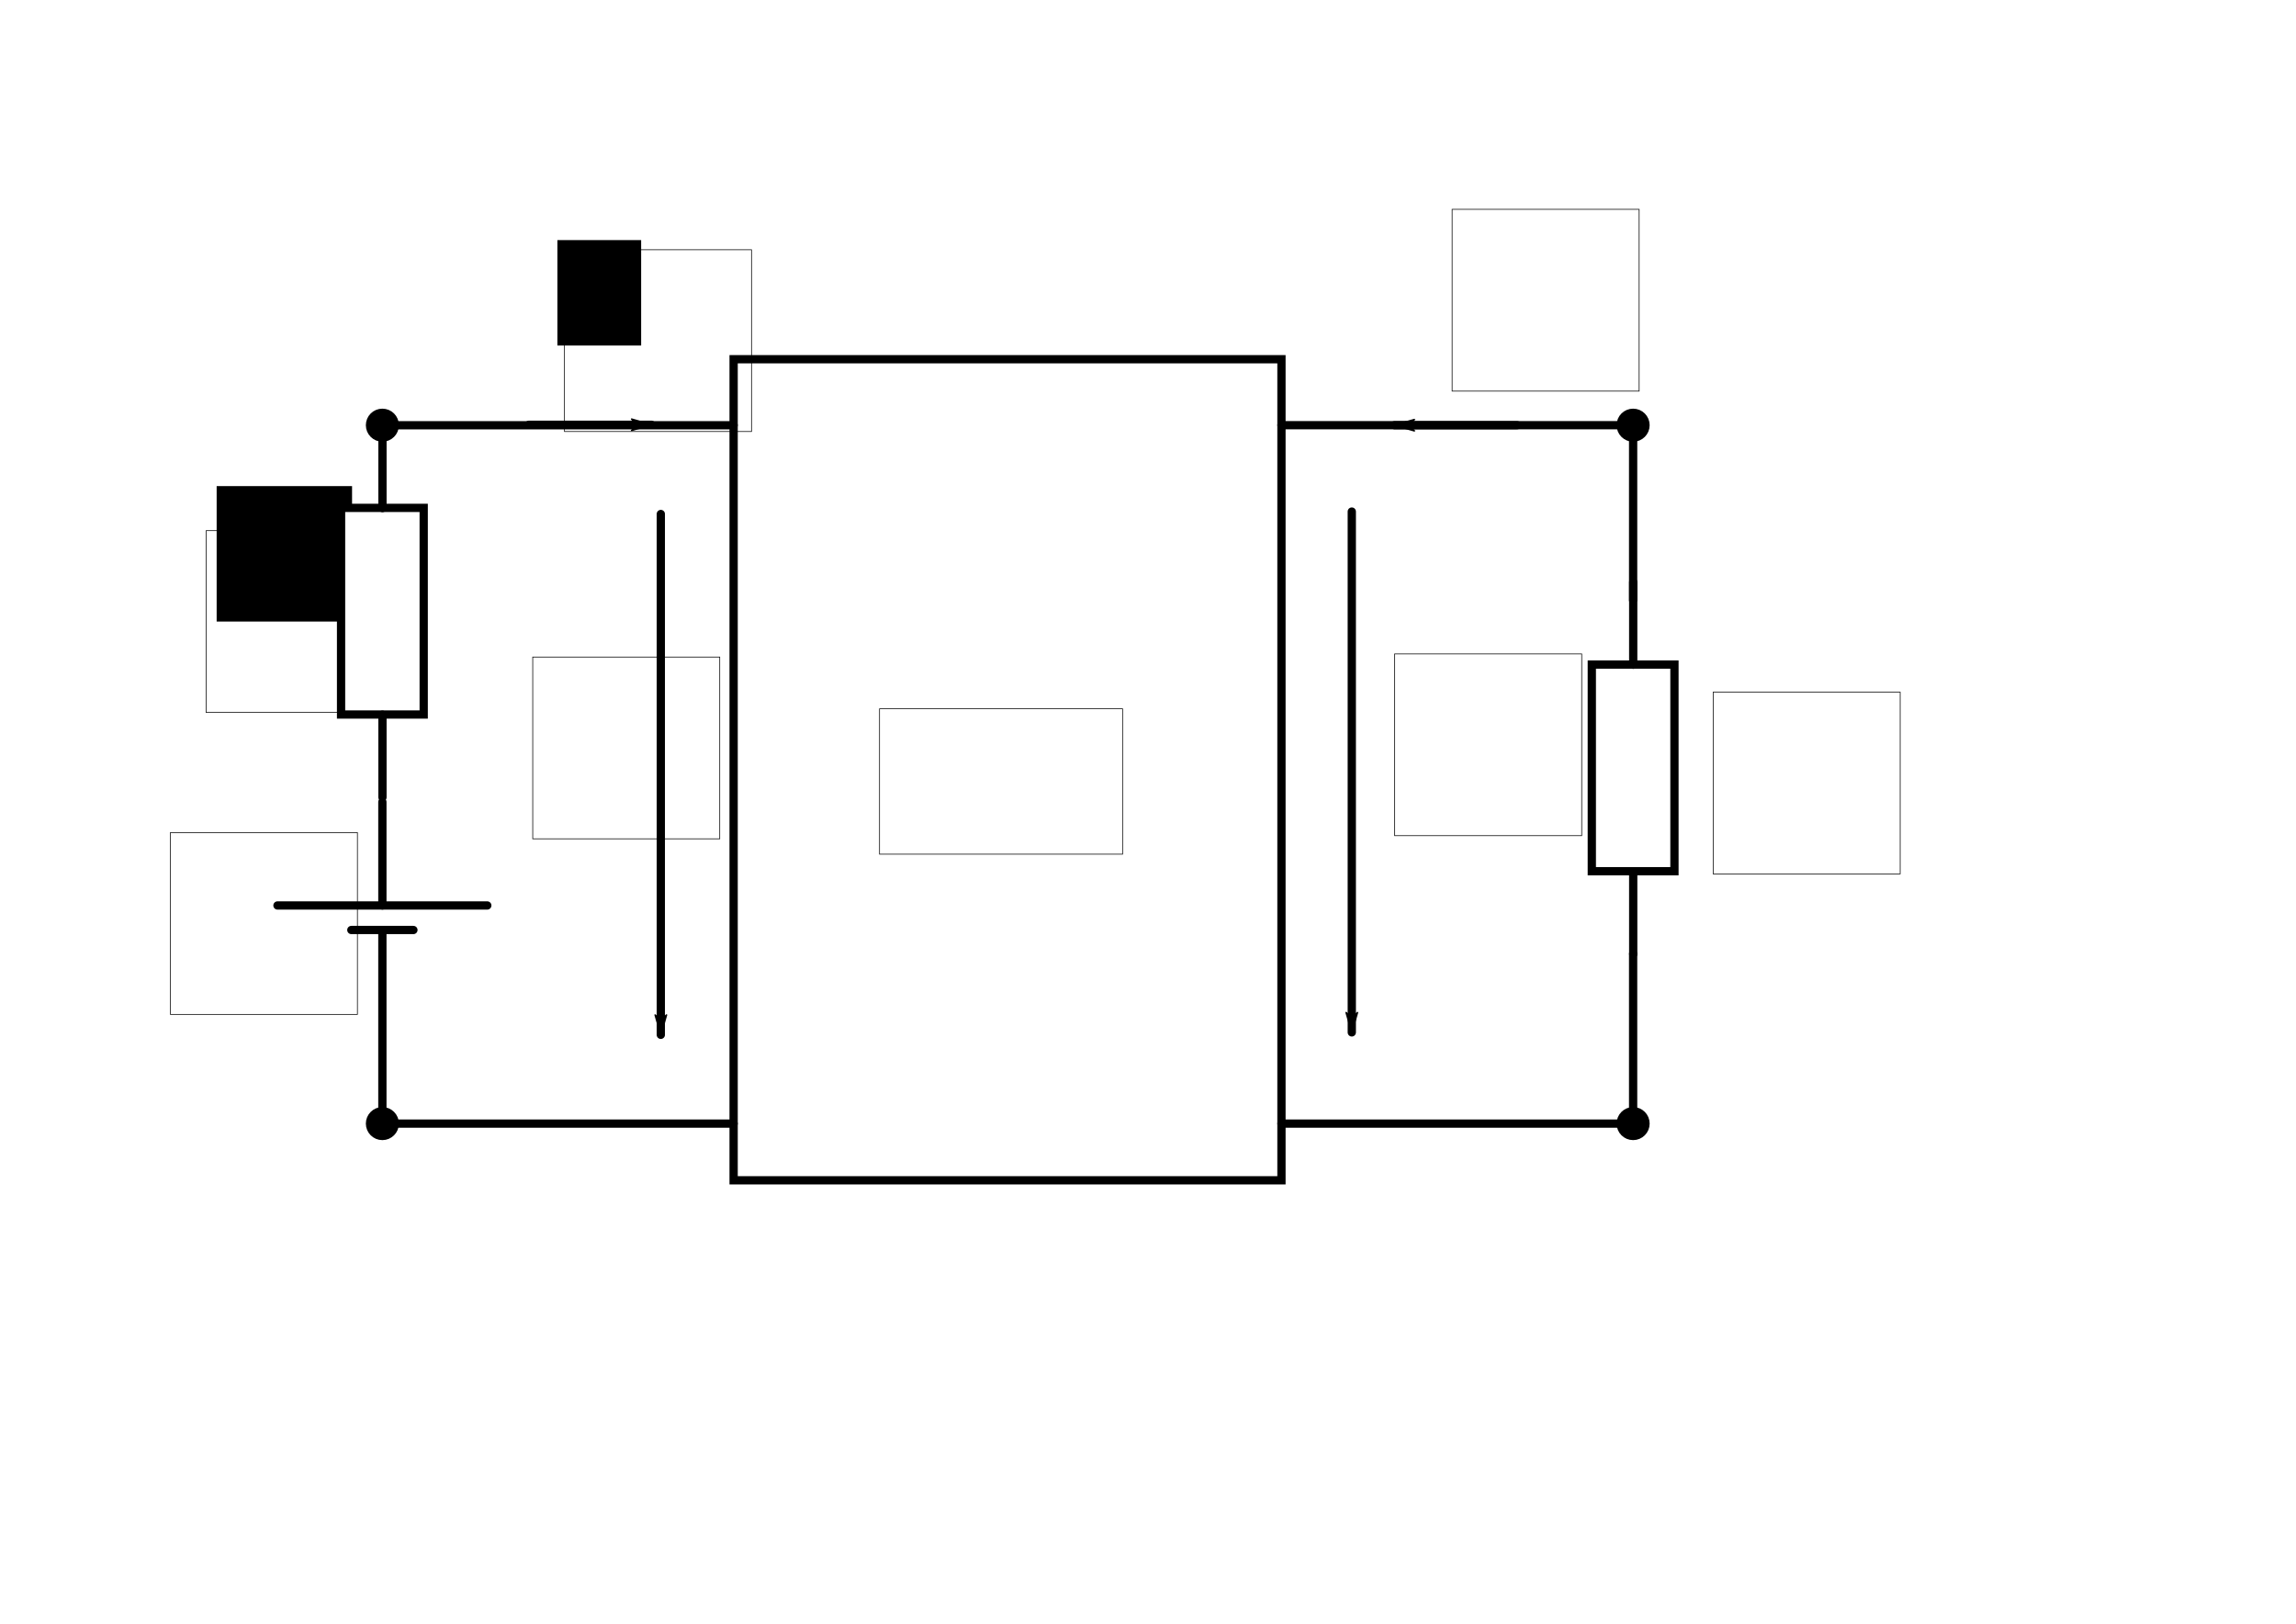 <?xml version="1.0" encoding="UTF-8" standalone="no"?>
<!-- Created with "sPlan" (http://www.abacom-online.de) -->

<svg
   xmlns:dc="http://purl.org/dc/elements/1.1/"
   xmlns:cc="http://creativecommons.org/ns#"
   xmlns:rdf="http://www.w3.org/1999/02/22-rdf-syntax-ns#"
   xmlns:svg="http://www.w3.org/2000/svg"
   xmlns="http://www.w3.org/2000/svg"
   xmlns:sodipodi="http://sodipodi.sourceforge.net/DTD/sodipodi-0.dtd"
   xmlns:inkscape="http://www.inkscape.org/namespaces/inkscape"
   version="1.1"
   width="2970"
   height="2100"
   id="svg4136"
   inkscape:version="0.91 r13725"
   sodipodi:docname="tl_scheme_general.svg"
   inkscape:export-filename="/home/gleb/Документы/Работа/Reverse engineering of XMons/Pictures/tl_scheme_general.png"
   inkscape:export-xdpi="90"
   inkscape:export-ydpi="90">
  <sodipodi:namedview
     pagecolor="#ffffff"
     bordercolor="#666666"
     borderopacity="1"
     objecttolerance="10"
     gridtolerance="10"
     guidetolerance="10"
     inkscape:pageopacity="0"
     inkscape:pageshadow="2"
     inkscape:window-width="1366"
     inkscape:window-height="706"
     id="namedview4228"
     showgrid="false"
     inkscape:zoom="0.18927607"
     inkscape:cx="435.3395"
     inkscape:cy="1573.0586"
     inkscape:window-x="0"
     inkscape:window-y="27"
     inkscape:window-maximized="1"
     inkscape:current-layer="svg4136"
     inkscape:snap-center="false"
     inkscape:snap-object-midpoints="true"
     inkscape:object-paths="false"
     inkscape:snap-intersection-paths="true"
     inkscape:object-nodes="true"
     inkscape:snap-smooth-nodes="false"
     showguides="true"
     inkscape:guide-bbox="true"
     inkscape:snap-midpoints="true">
    <sodipodi:guide
       position="948.99,1104.434"
       orientation="0,1"
       id="guide4920" />
    <sodipodi:guide
       position="1303.31,1635.404"
       orientation="1,0"
       id="guide4328" />
  </sodipodi:namedview>
  <title
     id="title4138">scheme</title>
  <defs
     id="defs4140">
    <marker
       inkscape:stockid="Arrow1Lstart"
       orient="auto"
       refY="0.0"
       refX="0.0"
       id="Arrow1Lstart"
       style="overflow:visible"
       inkscape:isstock="true">
      <path
         id="path4528"
         d="M 0.0,0.0 L 5.0,-5.0 L -12.5,0.0 L 5.0,5.0 L 0.0,0.0 z "
         style="fill-rule:evenodd;stroke:#000000;stroke-width:1pt;stroke-opacity:1;fill:#000000;fill-opacity:1"
         transform="scale(0.8) translate(12.5,0)" />
    </marker>
    <marker
       inkscape:stockid="Arrow1Lend"
       orient="auto"
       refY="0.0"
       refX="0.0"
       id="marker4792"
       style="overflow:visible;"
       inkscape:isstock="true">
      <path
         id="path4794"
         d="M 0.0,0.0 L 5.0,-5.0 L -12.5,0.0 L 5.0,5.0 L 0.0,0.0 z "
         style="fill-rule:evenodd;stroke:#000000;stroke-width:1pt;stroke-opacity:1;fill:#000000;fill-opacity:1"
         transform="scale(0.8) rotate(180) translate(12.5,0)" />
    </marker>
    <marker
       inkscape:stockid="Arrow1Lend"
       orient="auto"
       refY="0.0"
       refX="0.0"
       id="marker4786"
       style="overflow:visible;"
       inkscape:isstock="true">
      <path
         id="path4788"
         d="M 0.0,0.0 L 5.0,-5.0 L -12.5,0.0 L 5.0,5.0 L 0.0,0.0 z "
         style="fill-rule:evenodd;stroke:#000000;stroke-width:1pt;stroke-opacity:1;fill:#000000;fill-opacity:1"
         transform="scale(0.8) rotate(180) translate(12.5,0)" />
    </marker>
    <marker
       inkscape:stockid="Arrow1Lend"
       orient="auto"
       refY="0.0"
       refX="0.0"
       id="Arrow1Lend"
       style="overflow:visible;"
       inkscape:isstock="true">
      <path
         id="path4531"
         d="M 0.0,0.0 L 5.0,-5.0 L -12.5,0.0 L 5.0,5.0 L 0.0,0.0 z "
         style="fill-rule:evenodd;stroke:#000000;stroke-width:1pt;stroke-opacity:1;fill:#000000;fill-opacity:1"
         transform="scale(0.8) rotate(180) translate(12.5,0)" />
    </marker>
    <marker
       inkscape:isstock="true"
       style="overflow:visible;"
       id="marker5441"
       refX="0.0"
       refY="0.0"
       orient="auto"
       inkscape:stockid="Arrow1Lend">
      <path
         transform="scale(0.8) rotate(180) translate(12.5,0)"
         style="fill-rule:evenodd;stroke:#000000;stroke-width:1pt;stroke-opacity:1;fill:#000000;fill-opacity:1"
         d="M 0.0,0.0 L 5.0,-5.0 L -12.5,0.0 L 5.0,5.0 L 0.0,0.0 z "
         id="path5443" />
    </marker>
    <style
       type="text/css"
       id="style4142"><![CDATA[
polyline {stroke-linecap:round; stroke-linejoin:round}
polygon {stroke-linecap:round; stroke-linejoin:round}
path {stroke-linecap:round; stroke-linejoin:round}
circle {stroke-linecap:round; stroke-linejoin:round}
]]></style>
    <marker
       inkscape:stockid="Arrow1Lend"
       orient="auto"
       refY="0"
       refX="0"
       id="marker4786-4"
       style="overflow:visible"
       inkscape:isstock="true">
      <path
         inkscape:connector-curvature="0"
         id="path4788-3"
         d="M 0,0 5,-5 -12.5,0 5,5 0,0 Z"
         style="fill:#000000;fill-opacity:1;fill-rule:evenodd;stroke:#000000;stroke-width:1pt;stroke-opacity:1"
         transform="matrix(-0.8,0,0,-0.8,-10,0)" />
    </marker>
    <marker
       inkscape:stockid="Arrow1Lend"
       orient="auto"
       refY="0"
       refX="0"
       id="marker4792-3"
       style="overflow:visible"
       inkscape:isstock="true">
      <path
         inkscape:connector-curvature="0"
         id="path4794-1"
         d="M 0,0 5,-5 -12.5,0 5,5 0,0 Z"
         style="fill:#000000;fill-opacity:1;fill-rule:evenodd;stroke:#000000;stroke-width:1pt;stroke-opacity:1"
         transform="matrix(-0.8,0,0,-0.8,-10,0)" />
    </marker>
  </defs>
  <flowRoot
     xml:space="preserve"
     id="flowRoot4184"
     style="font-style:normal;font-variant:normal;font-weight:normal;font-stretch:normal;font-size:150px;font-family:'STIX Math';-inkscape-font-specification:'STIX Math';fill:none;fill-opacity:1;stroke:#000000;stroke-width:0.9;stroke-miterlimit:4;stroke-dasharray:none;stroke-opacity:1"
     transform="translate(-86.041,-54.89)"
     inkscape:export-filename="/home/gleb/Документы/Science/Reverse engineering of XMons/Pictures/tl_scheme_general.png"
     inkscape:export-xdpi="90"
     inkscape:export-ydpi="90"><flowRegion
       id="flowRegion4186"><rect
         id="rect4188"
         width="241.924"
         height="235.111"
         x="352.666"
         y="741.199"
         style="font-size:150px;stroke-width:0.9;stroke-miterlimit:4;stroke-dasharray:none" /></flowRegion><flowPara
       id="flowPara4190"
       style="font-style:italic;font-variant:normal;font-weight:normal;font-stretch:normal;font-size:150px;font-family:STIX;-inkscape-font-specification:'STIX Italic';fill:#000000;fill-opacity:1;stroke:none;stroke-width:0.9;stroke-miterlimit:4;stroke-dasharray:none">Z<flowSpan
   style="font-size:65%;baseline-shift:sub"
   id="flowSpan4192">0</flowSpan></flowPara></flowRoot>  <flowRoot
     xml:space="preserve"
     id="flowRoot4184-1"
     style="font-style:normal;font-variant:normal;font-weight:normal;font-stretch:normal;font-size:150px;font-family:'STIX Math';-inkscape-font-specification:'STIX Math';fill:none;fill-opacity:1;stroke:#000000;stroke-width:0.9;stroke-miterlimit:4;stroke-dasharray:none;stroke-opacity:1"
     transform="translate(1863.4,153.96)"
     inkscape:export-filename="/home/gleb/Документы/Science/Reverse engineering of XMons/Pictures/tl_scheme_general.png"
     inkscape:export-xdpi="90"
     inkscape:export-ydpi="90"><flowRegion
       id="flowRegion4186-3"><rect
         id="rect4188-4"
         width="241.924"
         height="235.111"
         x="352.666"
         y="741.199"
         style="font-size:150px;stroke-width:0.9;stroke-miterlimit:4;stroke-dasharray:none" /></flowRegion><flowPara
       id="flowPara4190-0"
       style="font-style:italic;font-variant:normal;font-weight:normal;font-stretch:normal;font-size:150px;font-family:STIX;-inkscape-font-specification:'STIX Italic';fill:#000000;fill-opacity:1;stroke:none;stroke-width:0.9;stroke-miterlimit:4;stroke-dasharray:none">Z<flowSpan
   style="font-size:65%;baseline-shift:sub"
   id="flowSpan4192-5">0</flowSpan></flowPara></flowRoot>  <circle
     cx="494.625"
     cy="549.916"
     r="16.034"
     id="circle4222-5"
     style="fill:#000000;stroke:#000000;stroke-width:10.69;stroke-linecap:round;stroke-linejoin:round"
     inkscape:export-filename="/home/gleb/Документы/Science/Reverse engineering of XMons/Pictures/tl_scheme_general.png"
     inkscape:export-xdpi="90"
     inkscape:export-ydpi="90" />
  <circle
     cx="494.625"
     cy="1453.18"
     r="16.034"
     id="circle4222-0"
     style="fill:#000000;stroke:#000000;stroke-width:10.69;stroke-linecap:round;stroke-linejoin:round"
     inkscape:export-filename="/home/gleb/Документы/Science/Reverse engineering of XMons/Pictures/tl_scheme_general.png"
     inkscape:export-xdpi="90"
     inkscape:export-ydpi="90" />
  <circle
     cx="2112.538"
     cy="549.916"
     r="16.034"
     id="circle4222-9"
     style="fill:#000000;stroke:#000000;stroke-width:10.69;stroke-linecap:round;stroke-linejoin:round"
     inkscape:export-filename="/home/gleb/Документы/Science/Reverse engineering of XMons/Pictures/tl_scheme_general.png"
     inkscape:export-xdpi="90"
     inkscape:export-ydpi="90" />
  <circle
     cx="2112.538"
     cy="1453.18"
     r="16.034"
     id="circle4222-54"
     style="fill:#000000;stroke:#000000;stroke-width:10.69;stroke-linecap:round;stroke-linejoin:round"
     inkscape:export-filename="/home/gleb/Документы/Science/Reverse engineering of XMons/Pictures/tl_scheme_general.png"
     inkscape:export-xdpi="90"
     inkscape:export-ydpi="90" />
  <flowRoot
     xml:space="preserve"
     id="flowRoot5378"
     style="font-style:italic;font-variant:normal;font-weight:normal;font-stretch:normal;font-size:150px;font-family:STIX;-inkscape-font-specification:'STIX Italic';fill:#000000;fill-opacity:1;stroke:none;stroke-width:11.364;stroke-miterlimit:4;stroke-dasharray:none;stroke-opacity:1"><flowRegion
       id="flowRegion5380"><rect
         id="rect5382"
         width="175.155"
         height="175.155"
         x="280.248"
         y="628.699"
         style="fill:#000000;fill-opacity:1;stroke:none" /></flowRegion><flowPara
       id="flowPara5384">S11</flowPara></flowRoot>  <path
     style="fill:#000000;fill-opacity:1;stroke:#000000;stroke-width:10.69;stroke-linecap:round;stroke-linejoin:round;stroke-miterlimit:4;stroke-dasharray:none;stroke-opacity:1"
     d="m 494.625,549.964 454.365,0"
     id="path5730"
     inkscape:connector-curvature="0"
     inkscape:export-filename="/home/gleb/Документы/Science/Reverse engineering of XMons/Pictures/tl_scheme_general.png"
     inkscape:export-xdpi="90"
     inkscape:export-ydpi="90" />
  <path
     style="fill:#000000;fill-opacity:1;stroke:#000000;stroke-width:10.69;stroke-linecap:round;stroke-linejoin:round;stroke-miterlimit:4;stroke-dasharray:none;stroke-opacity:1"
     d="m 1657.63,549.916 451.051,0"
     id="path5730-8"
     inkscape:connector-curvature="0"
     inkscape:export-filename="/home/gleb/Документы/Science/Reverse engineering of XMons/Pictures/tl_scheme_general.png"
     inkscape:export-xdpi="90"
     inkscape:export-ydpi="90" />
  <path
     style="fill:#ffffff;stroke:#000000;stroke-width:10.69;stroke-linecap:square;stroke-linejoin:miter"
     d="m 2059.09,859.532 106.895,0 0,267.238 -106.895,0 0,-267.238"
     id="path4204"
     inkscape:connector-curvature="0"
     inkscape:export-filename="/home/gleb/Документы/Science/Reverse engineering of XMons/Pictures/tl_scheme_general.png"
     inkscape:export-xdpi="90"
     inkscape:export-ydpi="90" />
  <polyline
     points="480.00 901.00 480.00 921.00"
     id="polyline4206"
     transform="matrix(5.345,0,0,5.345,-452.948,-4062.995)"
     style="fill:none;stroke:#000000;stroke-width:2;stroke-linecap:round;stroke-linejoin:round"
     inkscape:export-filename="/home/gleb/Документы/Science/Reverse engineering of XMons/Pictures/tl_scheme_general.png"
     inkscape:export-xdpi="90"
     inkscape:export-ydpi="90" />
  <polyline
     points="480.00 971.00 480.00 991.00"
     id="polyline4208"
     transform="matrix(5.345,0,0,5.345,-452.948,-4062.995)"
     style="fill:none;stroke:#000000;stroke-width:2;stroke-linecap:round;stroke-linejoin:round"
     inkscape:export-filename="/home/gleb/Документы/Science/Reverse engineering of XMons/Pictures/tl_scheme_general.png"
     inkscape:export-xdpi="90"
     inkscape:export-ydpi="90" />
  <path
     style="fill:#000000;fill-opacity:1;stroke:#000000;stroke-width:10.69;stroke-linecap:round;stroke-linejoin:round;stroke-miterlimit:4;stroke-dasharray:none;stroke-opacity:1"
     d="m 494.625,1453.18 454.365,0"
     id="path5730-9"
     inkscape:connector-curvature="0"
     inkscape:export-filename="/home/gleb/Документы/Science/Reverse engineering of XMons/Pictures/tl_scheme_general.png"
     inkscape:export-xdpi="90"
     inkscape:export-ydpi="90" />
  <path
     style="fill:#000000;fill-opacity:1;stroke:#000000;stroke-width:10.69;stroke-linecap:round;stroke-linejoin:round;stroke-miterlimit:4;stroke-dasharray:none;stroke-opacity:1"
     d="m 1657.63,1453.18 454.908,0"
     id="path5730-4"
     inkscape:connector-curvature="0"
     inkscape:export-filename="/home/gleb/Документы/Science/Reverse engineering of XMons/Pictures/tl_scheme_general.png"
     inkscape:export-xdpi="90"
     inkscape:export-ydpi="90" />
  <path
     style="fill:none;fill-opacity:1;fill-rule:evenodd;stroke:#000000;stroke-width:10.69;stroke-linecap:butt;stroke-linejoin:miter;stroke-miterlimit:4;stroke-dasharray:none;stroke-opacity:1"
     d="m 948.99,464.596 708.64,0 0,1061.941 -708.64,0 z"
     id="path4471"
     inkscape:connector-curvature="0"
     inkscape:export-filename="/home/gleb/Документы/Science/Reverse engineering of XMons/Pictures/tl_scheme_general.png"
     inkscape:export-xdpi="90"
     inkscape:export-ydpi="90" />
  <path
     style="fill:none;fill-rule:evenodd;stroke:#000000;stroke-width:10.69;stroke-linecap:butt;stroke-linejoin:miter;stroke-opacity:1;stroke-miterlimit:4;stroke-dasharray:none"
     d="m 2112.538,565.95 0,211.559 0,0"
     id="path4477"
     inkscape:connector-curvature="0"
     inkscape:export-filename="/home/gleb/Документы/Science/Reverse engineering of XMons/Pictures/tl_scheme_general.png"
     inkscape:export-xdpi="90"
     inkscape:export-ydpi="90" />
  <path
     style="fill:none;fill-opacity:1;fill-rule:nonzero;stroke:#000000;stroke-width:10.69;stroke-linecap:round;stroke-linejoin:round;stroke-miterlimit:4;stroke-dasharray:none;stroke-dashoffset:0;stroke-opacity:1"
     d="m 2112.538,1233.665 0,220.967"
     id="path4479"
     inkscape:connector-curvature="0"
     inkscape:export-filename="/home/gleb/Документы/Science/Reverse engineering of XMons/Pictures/tl_scheme_general.png"
     inkscape:export-xdpi="90"
     inkscape:export-ydpi="90" />
  <path
     style="fill:#ffffff;stroke:#000000;stroke-width:10.69;stroke-linecap:square;stroke-linejoin:miter"
     d="m 441.178,656.86 106.895,0 0,267.238 -106.895,0 0,-267.238"
     id="path4204-5"
     inkscape:connector-curvature="0"
     inkscape:export-filename="/home/gleb/Документы/Science/Reverse engineering of XMons/Pictures/tl_scheme_general.png"
     inkscape:export-xdpi="90"
     inkscape:export-ydpi="90" />
  <polyline
     points="480.00 901.00 480.00 921.00"
     id="polyline4206-6"
     transform="matrix(5.345,0,0,5.345,-2070.861,-4265.667)"
     style="fill:none;stroke:#000000;stroke-width:2;stroke-linecap:round;stroke-linejoin:round"
     inkscape:export-filename="/home/gleb/Документы/Science/Reverse engineering of XMons/Pictures/tl_scheme_general.png"
     inkscape:export-xdpi="90"
     inkscape:export-ydpi="90" />
  <polyline
     points="480.00 971.00 480.00 991.00"
     id="polyline4208-0"
     transform="matrix(5.345,0,0,5.345,-2070.861,-4265.667)"
     style="fill:none;stroke:#000000;stroke-width:2;stroke-linecap:round;stroke-linejoin:round"
     inkscape:export-filename="/home/gleb/Документы/Science/Reverse engineering of XMons/Pictures/tl_scheme_general.png"
     inkscape:export-xdpi="90"
     inkscape:export-ydpi="90" />
  <path
     style="fill:none;fill-opacity:1;fill-rule:nonzero;stroke:#000000;stroke-width:10.69;stroke-linecap:round;stroke-linejoin:round;stroke-miterlimit:4;stroke-dasharray:none;stroke-dashoffset:0;stroke-opacity:1"
     d="m 358.911,1171.087 271.429,0"
     id="path4506"
     inkscape:connector-curvature="0"
     inkscape:export-filename="/home/gleb/Документы/Science/Reverse engineering of XMons/Pictures/tl_scheme_general.png"
     inkscape:export-xdpi="90"
     inkscape:export-ydpi="90" />
  <path
     style="fill:none;fill-opacity:1;fill-rule:nonzero;stroke:#000000;stroke-width:10.69;stroke-linecap:round;stroke-linejoin:round;stroke-miterlimit:4;stroke-dasharray:none;stroke-dashoffset:0;stroke-opacity:1"
     d="m 454.465,1202.81 80.321,0"
     id="path4508"
     inkscape:connector-curvature="0"
     inkscape:export-filename="/home/gleb/Документы/Science/Reverse engineering of XMons/Pictures/tl_scheme_general.png"
     inkscape:export-xdpi="90"
     inkscape:export-ydpi="90" />
  <path
     style="fill:none;fill-opacity:1;fill-rule:nonzero;stroke:#000000;stroke-width:10.69;stroke-linecap:round;stroke-linejoin:round;stroke-miterlimit:4;stroke-dasharray:none;stroke-dashoffset:0;stroke-opacity:1"
     d="m 494.625,1171.087 0,-133.936"
     id="path4514"
     inkscape:connector-curvature="0"
     inkscape:export-filename="/home/gleb/Документы/Science/Reverse engineering of XMons/Pictures/tl_scheme_general.png"
     inkscape:export-xdpi="90"
     inkscape:export-ydpi="90" />
  <path
     style="fill:none;fill-opacity:1;fill-rule:nonzero;stroke:#000000;stroke-width:10.69;stroke-linecap:round;stroke-linejoin:round;stroke-miterlimit:4;stroke-dasharray:none;stroke-dashoffset:0;stroke-opacity:1"
     d="m 494.625,1202.81 0,250.37"
     id="path4516"
     inkscape:connector-curvature="0"
     inkscape:export-filename="/home/gleb/Документы/Science/Reverse engineering of XMons/Pictures/tl_scheme_general.png"
     inkscape:export-xdpi="90"
     inkscape:export-ydpi="90" />
  <path
     style="fill:none;fill-opacity:1;fill-rule:nonzero;stroke:#000000;stroke-width:10.69;stroke-linecap:round;stroke-linejoin:round;stroke-miterlimit:4;stroke-dasharray:none;stroke-dashoffset:0;stroke-opacity:1;marker-end:url(#marker4786)"
     d="m 684.186,549.355 158.499,0"
     id="path4522"
     inkscape:connector-curvature="0"
     inkscape:export-filename="/home/gleb/Документы/Science/Reverse engineering of XMons/Pictures/tl_scheme_general.png"
     inkscape:export-xdpi="90"
     inkscape:export-ydpi="90" />
  <path
     style="fill:none;fill-opacity:1;fill-rule:nonzero;stroke:#000000;stroke-width:10.69;stroke-linecap:round;stroke-linejoin:round;stroke-miterlimit:4;stroke-dasharray:none;stroke-dashoffset:0;stroke-opacity:1;marker-end:url(#marker4792)"
     d="m 854.799,664.759 0,673.619"
     id="path4790"
     inkscape:connector-curvature="0"
     inkscape:export-filename="/home/gleb/Документы/Science/Reverse engineering of XMons/Pictures/tl_scheme_general.png"
     inkscape:export-xdpi="90"
     inkscape:export-ydpi="90" />
  <flowRoot
     xml:space="preserve"
     id="flowRoot4796"
     style="fill:black;stroke:none;stroke-opacity:1;stroke-width:1px;stroke-linejoin:miter;stroke-linecap:butt;fill-opacity:1;font-family:STIX;font-style:italic;font-weight:normal;font-size:9px;line-height:125%;letter-spacing:0px;word-spacing:0px;-inkscape-font-specification:STIX Italic;font-stretch:normal;font-variant:normal;text-anchor:start;text-align:start;writing-mode:lr"><flowRegion
       id="flowRegion4798"><rect
         id="rect4800"
         width="108.34"
         height="136.358"
         x="721.019"
         y="310.528" /></flowRegion><flowPara
       id="flowPara4802" /></flowRoot>  <flowRoot
     xml:space="preserve"
     id="flowRoot4184-3"
     style="font-style:normal;font-variant:normal;font-weight:normal;font-stretch:normal;font-size:150px;font-family:'STIX Math';-inkscape-font-specification:'STIX Math';fill:none;fill-opacity:1;stroke:#000000;stroke-width:0.9;stroke-miterlimit:4;stroke-dasharray:none;stroke-opacity:1"
     transform="translate(377.543,-418.191)"
     inkscape:export-filename="/home/gleb/Документы/Science/Reverse engineering of XMons/Pictures/tl_scheme_general.png"
     inkscape:export-xdpi="90"
     inkscape:export-ydpi="90"><flowRegion
       id="flowRegion4186-8"><rect
         id="rect4188-3"
         width="241.924"
         height="235.111"
         x="352.666"
         y="741.199"
         style="font-size:150px;stroke-width:0.9;stroke-miterlimit:4;stroke-dasharray:none" /></flowRegion><flowPara
       id="flowPara4190-6"
       style="font-style:italic;font-variant:normal;font-weight:normal;font-stretch:normal;font-size:150px;font-family:STIX;-inkscape-font-specification:'STIX Italic';fill:#000000;fill-opacity:1;stroke:none;stroke-width:0.9;stroke-miterlimit:4;stroke-dasharray:none">I<flowSpan
   style="font-size:65%;baseline-shift:sub"
   id="flowSpan4831">1</flowSpan></flowPara></flowRoot>  <flowRoot
     xml:space="preserve"
     id="flowRoot4184-33"
     style="font-style:normal;font-variant:normal;font-weight:normal;font-stretch:normal;font-size:150px;font-family:'STIX Math';-inkscape-font-specification:'STIX Math';fill:none;fill-opacity:1;stroke:#000000;stroke-width:0.9;stroke-miterlimit:4;stroke-dasharray:none;stroke-opacity:1"
     transform="translate(336.449,108.563)"
     inkscape:export-filename="/home/gleb/Документы/Science/Reverse engineering of XMons/Pictures/tl_scheme_general.png"
     inkscape:export-xdpi="90"
     inkscape:export-ydpi="90"><flowRegion
       id="flowRegion4186-0"><rect
         id="rect4188-37"
         width="241.924"
         height="235.111"
         x="352.666"
         y="741.199"
         style="font-size:150px;stroke-width:0.9;stroke-miterlimit:4;stroke-dasharray:none" /></flowRegion><flowPara
       id="flowPara4190-9"
       style="font-style:italic;font-variant:normal;font-weight:normal;font-stretch:normal;font-size:150px;font-family:STIX;-inkscape-font-specification:'STIX Italic';fill:#000000;fill-opacity:1;stroke:none;stroke-width:0.9;stroke-miterlimit:4;stroke-dasharray:none">V<flowSpan
   style="font-size:65%;baseline-shift:sub"
   id="flowSpan4847">1</flowSpan></flowPara></flowRoot>  <path
     style="fill:none;fill-opacity:1;fill-rule:nonzero;stroke:#000000;stroke-width:10.69;stroke-linecap:round;stroke-linejoin:round;stroke-miterlimit:4;stroke-dasharray:none;stroke-dashoffset:0;stroke-opacity:1;marker-start:url(#Arrow1Lstart)"
     d="m 1803.906,549.916 158.499,0"
     id="path4522-8"
     inkscape:connector-curvature="0"
     inkscape:export-filename="/home/gleb/Документы/Science/Reverse engineering of XMons/Pictures/tl_scheme_general.png"
     inkscape:export-xdpi="90"
     inkscape:export-ydpi="90" />
  <flowRoot
     xml:space="preserve"
     id="flowRoot4184-3-3"
     style="font-style:normal;font-variant:normal;font-weight:normal;font-stretch:normal;font-size:150px;font-family:'STIX Math';-inkscape-font-specification:'STIX Math';fill:none;fill-opacity:1;stroke:#000000;stroke-width:0.9;stroke-miterlimit:4;stroke-dasharray:none;stroke-opacity:1"
     transform="translate(1525.737,-470.45)"
     inkscape:export-filename="/home/gleb/Документы/Science/Reverse engineering of XMons/Pictures/tl_scheme_general.png"
     inkscape:export-xdpi="90"
     inkscape:export-ydpi="90"><flowRegion
       id="flowRegion4186-8-6"><rect
         id="rect4188-3-1"
         width="241.924"
         height="235.111"
         x="352.666"
         y="741.199"
         style="font-size:150px;stroke-width:0.9;stroke-miterlimit:4;stroke-dasharray:none" /></flowRegion><flowPara
       id="flowPara4190-6-8"
       style="font-style:italic;font-variant:normal;font-weight:normal;font-stretch:normal;font-size:150px;font-family:STIX;-inkscape-font-specification:'STIX Italic';fill:#000000;fill-opacity:1;stroke:none;stroke-width:0.9;stroke-miterlimit:4;stroke-dasharray:none">I<flowSpan
   style="font-size:65%;baseline-shift:sub"
   id="flowSpan4978">2</flowSpan></flowPara></flowRoot>  <path
     style="fill:none;fill-opacity:1;fill-rule:nonzero;stroke:#000000;stroke-width:10.69;stroke-linecap:round;stroke-linejoin:round;stroke-miterlimit:4;stroke-dasharray:none;stroke-dashoffset:0;stroke-opacity:1;marker-end:url(#marker4792-3)"
     d="m 1748.618,661.625 0,673.619"
     id="path4790-2"
     inkscape:connector-curvature="0"
     inkscape:export-filename="/home/gleb/Документы/Science/Reverse engineering of XMons/Pictures/tl_scheme_general.png"
     inkscape:export-xdpi="90"
     inkscape:export-ydpi="90" />
  <flowRoot
     xml:space="preserve"
     id="flowRoot4184-33-6"
     style="font-style:normal;font-variant:normal;font-weight:normal;font-stretch:normal;font-size:150px;font-family:'STIX Math';-inkscape-font-specification:'STIX Math';fill:none;fill-opacity:1;stroke:#000000;stroke-width:0.9;stroke-miterlimit:4;stroke-dasharray:none;stroke-opacity:1"
     transform="translate(1451.413,104.507)"
     inkscape:export-filename="/home/gleb/Документы/Science/Reverse engineering of XMons/Pictures/tl_scheme_general.png"
     inkscape:export-xdpi="90"
     inkscape:export-ydpi="90"><flowRegion
       id="flowRegion4186-0-4"><rect
         id="rect4188-37-4"
         width="241.924"
         height="235.111"
         x="352.666"
         y="741.199"
         style="font-size:150px;stroke-width:0.9;stroke-miterlimit:4;stroke-dasharray:none" /></flowRegion><flowPara
       id="flowPara4190-9-8"
       style="font-style:italic;font-variant:normal;font-weight:normal;font-stretch:normal;font-size:150px;font-family:STIX;-inkscape-font-specification:'STIX Italic';fill:#000000;fill-opacity:1;stroke:none;stroke-width:0.9;stroke-miterlimit:4;stroke-dasharray:none">V<flowSpan
   style="font-size:65%;baseline-shift:sub"
   id="flowSpan4949">2</flowSpan></flowPara></flowRoot>  <flowRoot
     xml:space="preserve"
     id="flowRoot4184-33-9"
     style="font-style:normal;font-variant:normal;font-weight:normal;font-stretch:normal;font-size:150px;font-family:'STIX Math';-inkscape-font-specification:'STIX Math';fill:none;fill-opacity:1;stroke:#000000;stroke-width:0.9;stroke-miterlimit:4;stroke-dasharray:none;stroke-opacity:1"
     transform="translate(-132.253,335.651)"
     inkscape:export-filename="/home/gleb/Документы/Science/Reverse engineering of XMons/Pictures/tl_scheme_general.png"
     inkscape:export-xdpi="90"
     inkscape:export-ydpi="90"><flowRegion
       id="flowRegion4186-0-43"><rect
         id="rect4188-37-5"
         width="241.924"
         height="235.111"
         x="352.666"
         y="741.199"
         style="font-size:150px;stroke-width:0.9;stroke-miterlimit:4;stroke-dasharray:none" /></flowRegion><flowPara
       id="flowPara4190-9-2"
       style="font-style:italic;font-variant:normal;font-weight:normal;font-stretch:normal;font-size:150px;font-family:STIX;-inkscape-font-specification:'STIX Italic';fill:#000000;fill-opacity:1;stroke:none;stroke-width:0.9;stroke-miterlimit:4;stroke-dasharray:none">V<flowSpan
   style="font-size:65%;baseline-shift:sub"
   id="flowSpan4847-6" /></flowPara></flowRoot>  <flowRoot
     xml:space="preserve"
     id="flowRoot4184-33-1"
     style="font-style:normal;font-variant:normal;font-weight:normal;font-stretch:normal;font-size:150px;font-family:STIX;-inkscape-font-specification:STIX;fill:none;fill-opacity:1;stroke:#000000;stroke-width:0.9;stroke-miterlimit:4;stroke-dasharray:none;stroke-opacity:1"
     transform="translate(771.884,166.92)"
     inkscape:export-filename="/home/gleb/Документы/Science/Reverse engineering of XMons/Pictures/tl_scheme_general.png"
     inkscape:export-xdpi="90"
     inkscape:export-ydpi="90"><flowRegion
       id="flowRegion4186-0-7"><rect
         id="rect4188-37-0"
         width="314.375"
         height="188.034"
         x="365.874"
         y="749.784"
         style="font-style:normal;font-variant:normal;font-weight:normal;font-stretch:normal;font-size:150px;font-family:STIX;-inkscape-font-specification:STIX;stroke-width:0.9;stroke-miterlimit:4;stroke-dasharray:none"
         ry="0" /></flowRegion><flowPara
       id="flowPara4190-9-4"
       style="font-style:normal;font-variant:normal;font-weight:normal;font-stretch:normal;font-size:150px;font-family:STIX;-inkscape-font-specification:STIX;fill:#000000;fill-opacity:1;stroke:none;stroke-width:0.9;stroke-miterlimit:4;stroke-dasharray:none">DUT </flowPara></flowRoot></svg>
